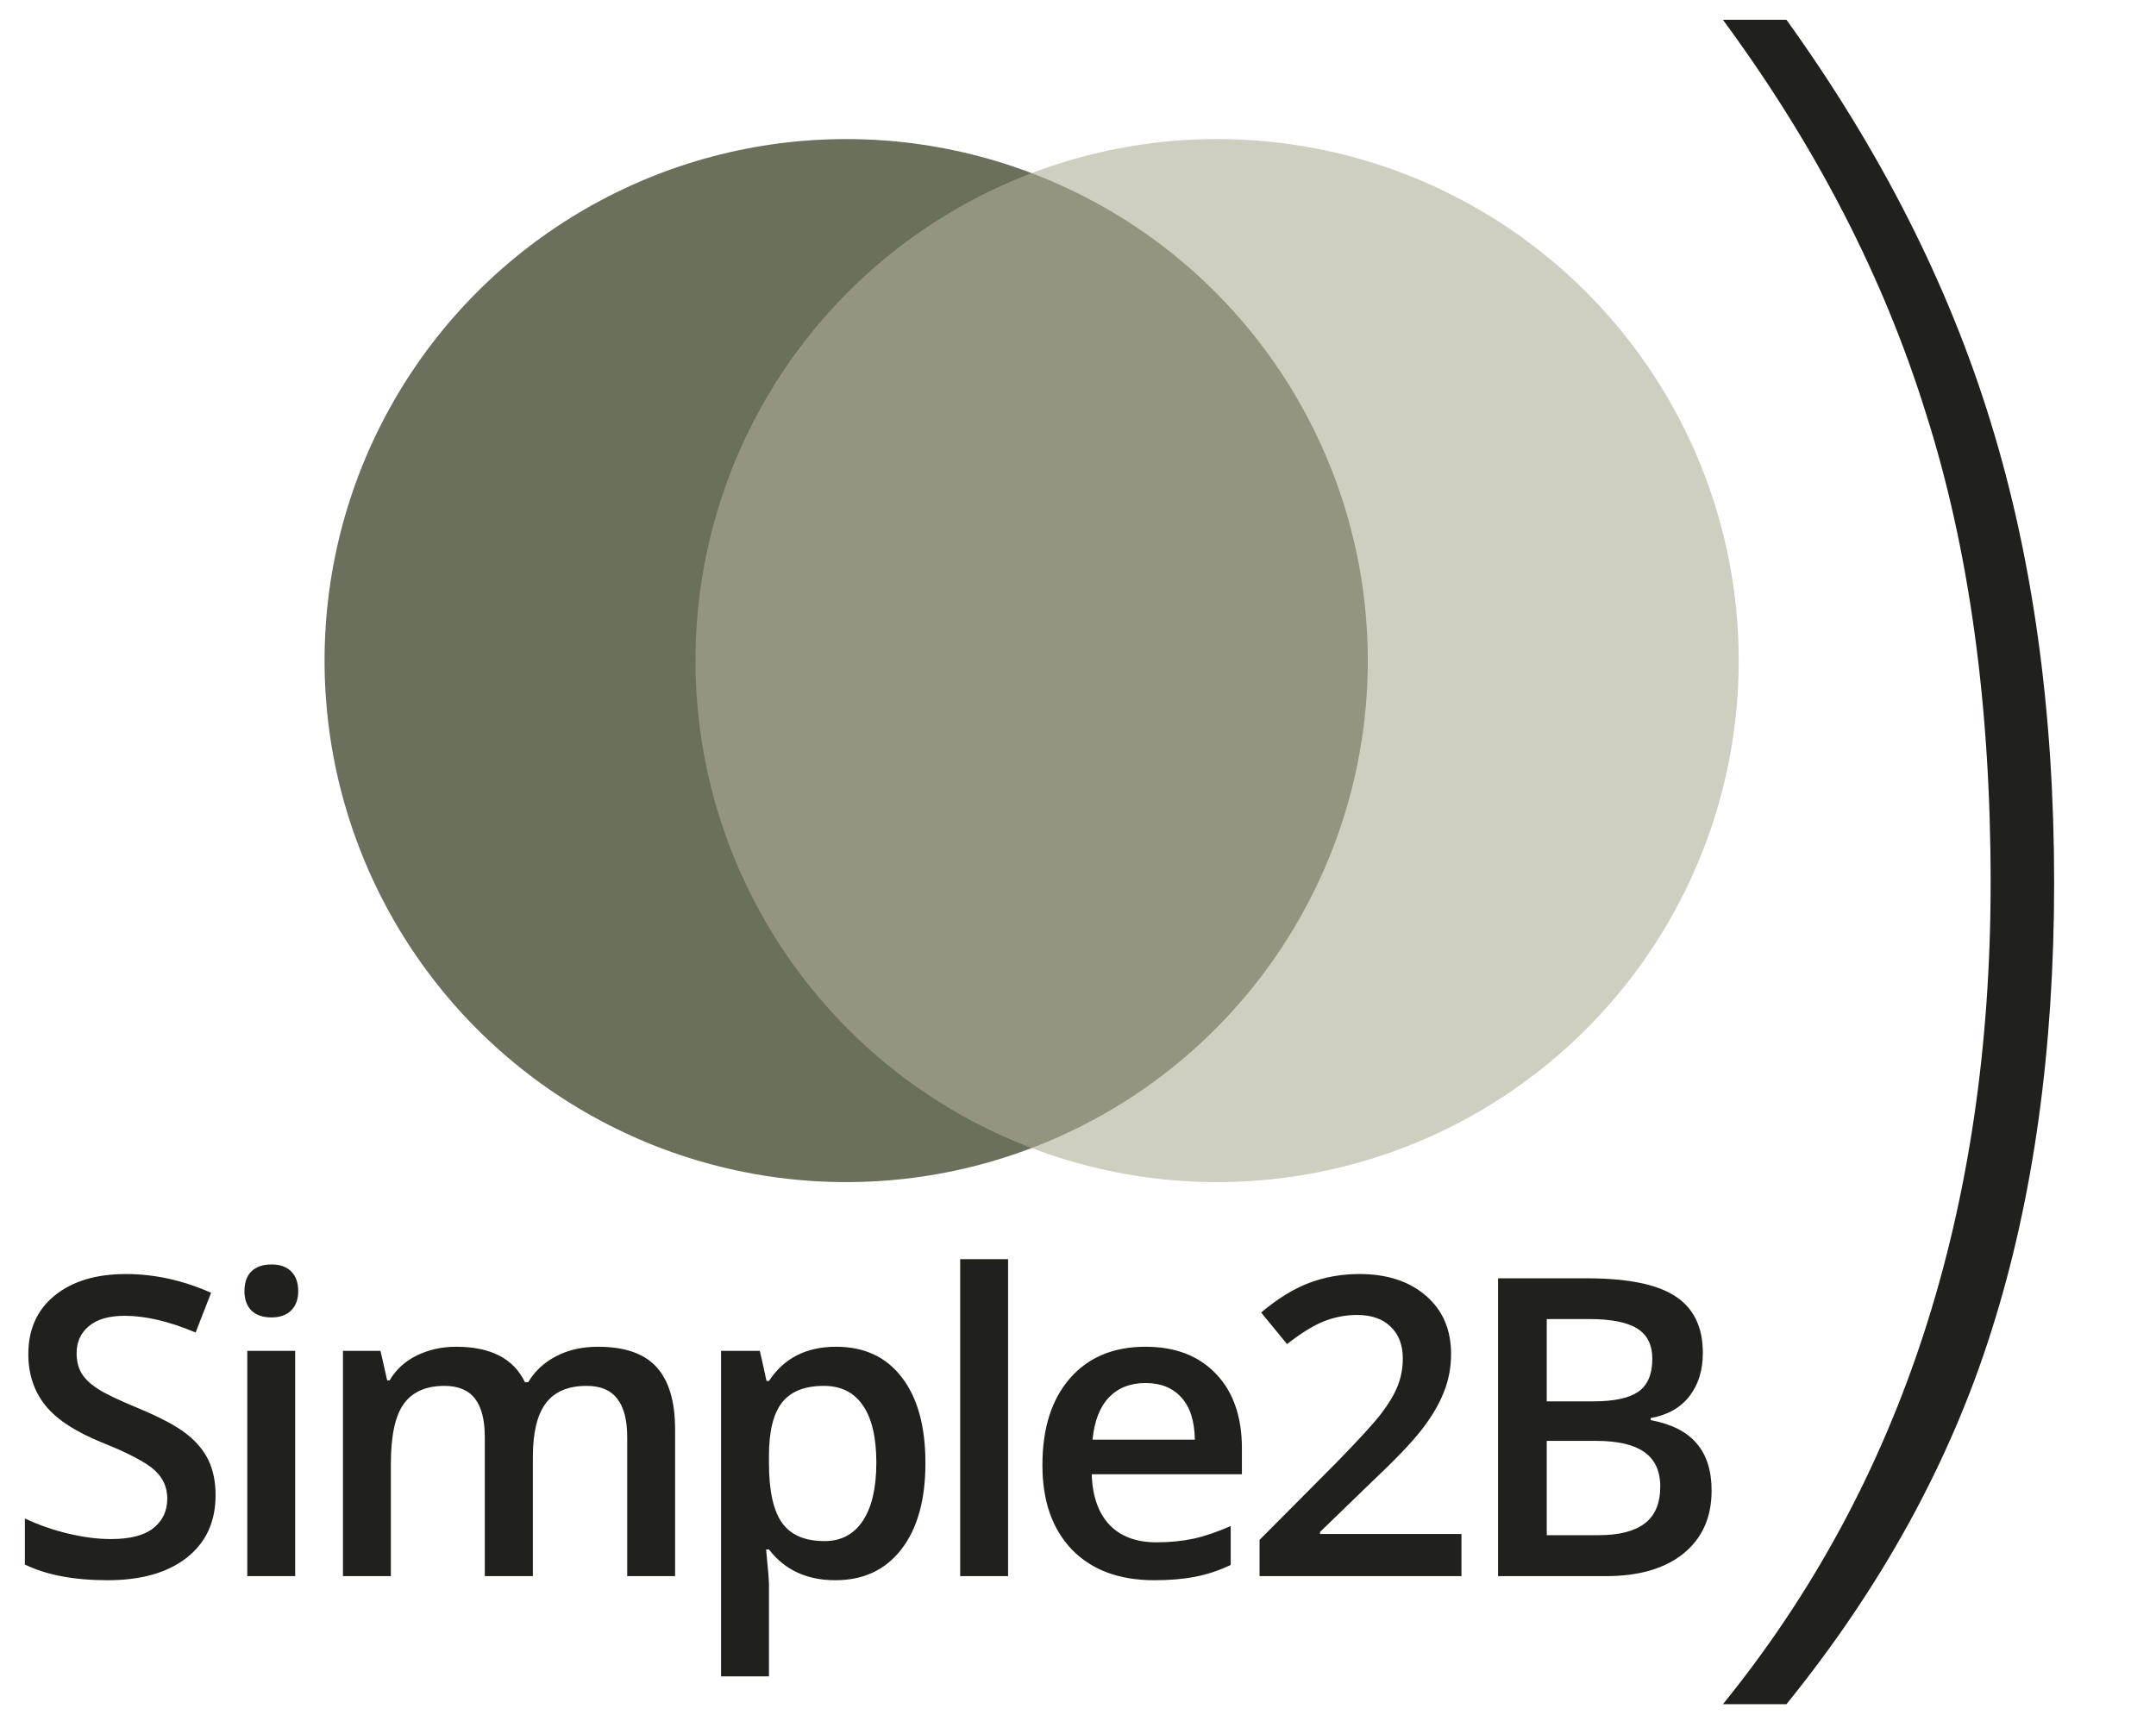 <svg width="93" height="74" viewBox="0 0 93 74" fill="none" xmlns="http://www.w3.org/2000/svg">
<path d="M9.299 64.511C9.299 65.653 8.886 66.55 8.06 67.2C7.234 67.851 6.094 68.176 4.641 68.176C3.188 68.176 1.999 67.95 1.073 67.499V65.513C1.659 65.788 2.28 66.005 2.936 66.163C3.598 66.321 4.213 66.4 4.782 66.4C5.614 66.4 6.226 66.242 6.619 65.926C7.017 65.609 7.216 65.185 7.216 64.651C7.216 64.171 7.035 63.764 6.671 63.43C6.308 63.096 5.558 62.7 4.421 62.243C3.25 61.769 2.423 61.227 1.943 60.617C1.462 60.008 1.222 59.275 1.222 58.42C1.222 57.348 1.603 56.504 2.365 55.889C3.127 55.273 4.149 54.966 5.432 54.966C6.663 54.966 7.887 55.235 9.106 55.774L8.438 57.488C7.296 57.008 6.276 56.768 5.379 56.768C4.7 56.768 4.184 56.917 3.833 57.216C3.481 57.509 3.305 57.898 3.305 58.385C3.305 58.719 3.376 59.006 3.516 59.246C3.657 59.48 3.888 59.703 4.211 59.914C4.533 60.125 5.113 60.403 5.951 60.749C6.894 61.142 7.586 61.508 8.025 61.848C8.464 62.188 8.787 62.571 8.992 62.999C9.197 63.427 9.299 63.931 9.299 64.511ZM12.732 68H10.667V58.279H12.732V68ZM10.544 55.704C10.544 55.335 10.644 55.051 10.843 54.852C11.048 54.652 11.338 54.553 11.713 54.553C12.076 54.553 12.357 54.652 12.557 54.852C12.762 55.051 12.864 55.335 12.864 55.704C12.864 56.056 12.762 56.334 12.557 56.539C12.357 56.738 12.076 56.838 11.713 56.838C11.338 56.838 11.048 56.738 10.843 56.539C10.644 56.334 10.544 56.056 10.544 55.704ZM22.986 68H20.912V62.006C20.912 61.262 20.771 60.708 20.49 60.345C20.208 59.976 19.769 59.791 19.171 59.791C18.374 59.791 17.788 60.052 17.413 60.573C17.044 61.089 16.86 61.95 16.86 63.157V68H14.794V58.279H16.412L16.702 59.554H16.807C17.077 59.091 17.466 58.733 17.976 58.481C18.492 58.23 19.057 58.103 19.672 58.103C21.166 58.103 22.157 58.613 22.643 59.633H22.784C23.071 59.152 23.475 58.777 23.997 58.508C24.518 58.238 25.116 58.103 25.79 58.103C26.95 58.103 27.793 58.397 28.321 58.982C28.854 59.568 29.12 60.462 29.12 61.663V68H27.055V62.006C27.055 61.262 26.912 60.708 26.624 60.345C26.343 59.976 25.904 59.791 25.306 59.791C24.503 59.791 23.915 60.043 23.54 60.547C23.17 61.045 22.986 61.812 22.986 62.85V68ZM36.034 68.176C34.803 68.176 33.848 67.733 33.169 66.849H33.046C33.128 67.669 33.169 68.167 33.169 68.343V72.324H31.103V58.279H32.773C32.82 58.461 32.917 58.895 33.063 59.58H33.169C33.813 58.596 34.78 58.103 36.069 58.103C37.282 58.103 38.225 58.543 38.899 59.422C39.579 60.301 39.919 61.534 39.919 63.122C39.919 64.71 39.573 65.949 38.882 66.84C38.196 67.731 37.247 68.176 36.034 68.176ZM35.533 59.791C34.713 59.791 34.112 60.031 33.731 60.512C33.356 60.992 33.169 61.76 33.169 62.815V63.122C33.169 64.306 33.356 65.164 33.731 65.697C34.106 66.225 34.719 66.488 35.568 66.488C36.283 66.488 36.834 66.195 37.221 65.609C37.607 65.023 37.801 64.189 37.801 63.105C37.801 62.015 37.607 61.191 37.221 60.635C36.84 60.072 36.277 59.791 35.533 59.791ZM43.484 68H41.418V54.324H43.484V68ZM49.791 68.176C48.279 68.176 47.095 67.736 46.24 66.857C45.39 65.973 44.965 64.757 44.965 63.21C44.965 61.622 45.361 60.374 46.152 59.466C46.943 58.558 48.03 58.103 49.413 58.103C50.696 58.103 51.71 58.493 52.454 59.273C53.198 60.052 53.57 61.124 53.57 62.489V63.605H47.092C47.122 64.549 47.377 65.275 47.857 65.785C48.337 66.289 49.014 66.541 49.887 66.541C50.462 66.541 50.995 66.488 51.487 66.383C51.985 66.272 52.518 66.09 53.087 65.838V67.517C52.583 67.757 52.073 67.927 51.557 68.026C51.042 68.126 50.453 68.176 49.791 68.176ZM49.413 59.668C48.756 59.668 48.229 59.876 47.831 60.292C47.438 60.708 47.204 61.315 47.127 62.111H51.54C51.528 61.309 51.335 60.702 50.96 60.292C50.585 59.876 50.069 59.668 49.413 59.668ZM63.041 68H54.331V66.436L57.645 63.105C58.623 62.102 59.27 61.394 59.587 60.977C59.909 60.556 60.144 60.16 60.29 59.791C60.437 59.422 60.51 59.026 60.51 58.605C60.51 58.024 60.334 57.567 59.982 57.233C59.637 56.899 59.156 56.732 58.541 56.732C58.049 56.732 57.571 56.823 57.108 57.005C56.651 57.187 56.121 57.515 55.518 57.989L54.401 56.627C55.116 56.023 55.81 55.596 56.484 55.344C57.158 55.092 57.876 54.966 58.638 54.966C59.833 54.966 60.791 55.279 61.512 55.906C62.232 56.527 62.593 57.365 62.593 58.42C62.593 59 62.487 59.551 62.276 60.072C62.071 60.594 61.752 61.133 61.318 61.69C60.891 62.24 60.176 62.987 59.174 63.931L56.941 66.093V66.181H63.041V68ZM64.62 55.15H68.434C70.204 55.15 71.481 55.408 72.266 55.924C73.057 56.44 73.453 57.254 73.453 58.367C73.453 59.117 73.259 59.741 72.873 60.239C72.486 60.737 71.929 61.051 71.203 61.18V61.268C72.105 61.438 72.767 61.774 73.189 62.278C73.617 62.776 73.831 63.453 73.831 64.309C73.831 65.463 73.426 66.368 72.618 67.024C71.815 67.675 70.696 68 69.26 68H64.62V55.15ZM66.72 60.459H68.742C69.621 60.459 70.262 60.321 70.666 60.046C71.071 59.765 71.273 59.29 71.273 58.622C71.273 58.019 71.053 57.582 70.614 57.312C70.18 57.043 69.489 56.908 68.54 56.908H66.72V60.459ZM66.72 62.164V66.233H68.953C69.831 66.233 70.494 66.066 70.939 65.732C71.39 65.393 71.616 64.859 71.616 64.133C71.616 63.465 71.387 62.97 70.93 62.648C70.473 62.325 69.779 62.164 68.847 62.164H66.72Z" fill="#20211C"/>
<circle cx="36.5" cy="28.5" r="22.5" fill="#6B705C"/>
<circle cx="52.5" cy="28.5" r="22.5" fill="#AEAE98" fill-opacity="0.6"/>
<path d="M88.606 38.076C88.606 45.273 87.711 51.701 85.921 57.358C84.13 63.052 81.176 68.441 77.059 73.525H74.319C82.018 64.037 85.867 52.22 85.867 38.076C85.867 30.413 84.936 23.664 83.074 17.827C81.248 11.955 78.33 6.297 74.319 0.854H77.059C81.105 6.476 84.041 12.259 85.867 18.203C87.693 24.111 88.606 30.736 88.606 38.076Z" fill="#20211C"/>
</svg>
